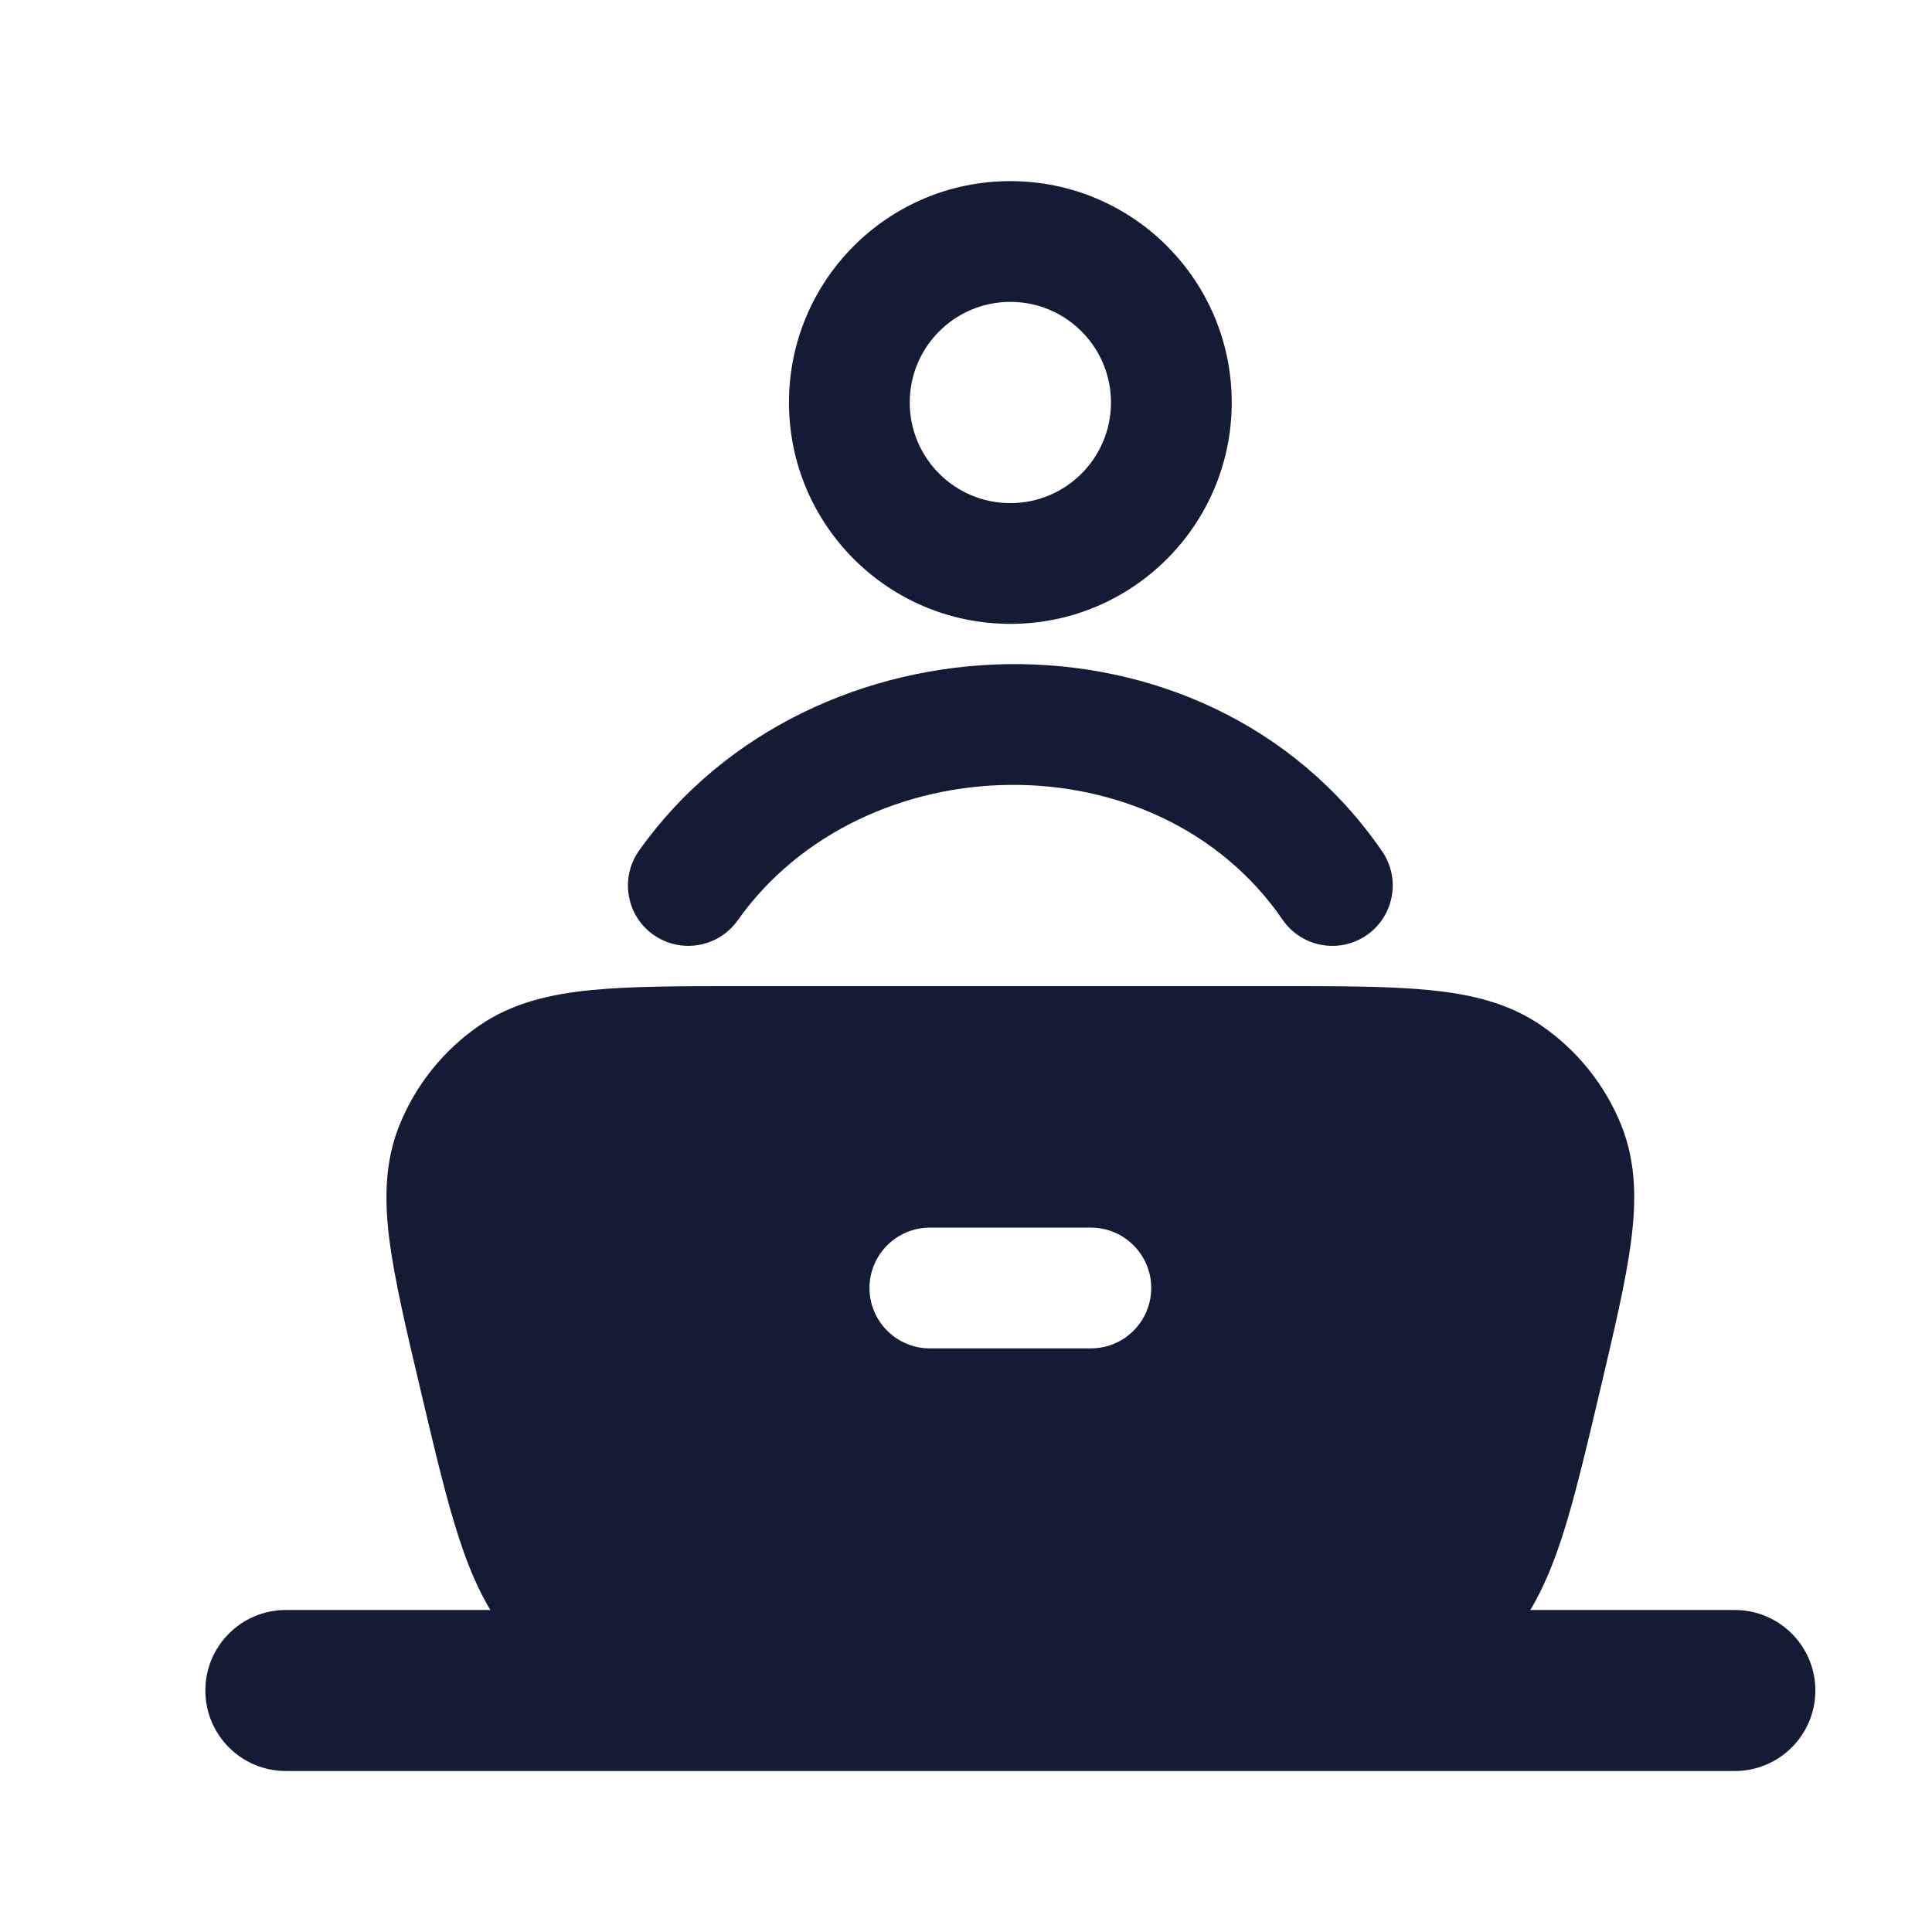 <svg width="24" height="24" viewBox="0 0 24 24" fill="none" xmlns="http://www.w3.org/2000/svg">
<path fill-rule="evenodd" clip-rule="evenodd" d="M2.551 21C2.551 20.448 2.998 20 3.551 20H21.551C22.103 20 22.551 20.448 22.551 21C22.551 21.552 22.103 22 21.551 22H3.551C2.998 22 2.551 21.552 2.551 21Z" fill="#141B34"/>
<path fill-rule="evenodd" clip-rule="evenodd" d="M9.214 12.25H15.888H15.888C16.64 12.25 17.26 12.25 17.754 12.299C18.265 12.349 18.739 12.457 19.152 12.743C19.596 13.05 19.94 13.48 20.141 13.98C20.328 14.447 20.327 14.933 20.259 15.439C20.194 15.928 20.052 16.527 19.881 17.253L19.881 17.253L19.865 17.321C19.694 18.042 19.556 18.628 19.403 19.098C19.244 19.585 19.053 20.003 18.751 20.371C18.404 20.793 17.97 21.134 17.477 21.372C17.048 21.579 16.596 21.668 16.083 21.71C15.587 21.75 14.981 21.75 14.234 21.75H10.867C10.12 21.75 9.515 21.75 9.019 21.71C8.505 21.668 8.053 21.579 7.624 21.372C7.132 21.134 6.697 20.793 6.351 20.371C6.048 20.003 5.857 19.585 5.699 19.098C5.546 18.628 5.407 18.042 5.237 17.322L5.221 17.253C5.049 16.527 4.908 15.928 4.842 15.439C4.775 14.933 4.773 14.447 4.961 13.98C5.162 13.48 5.506 13.05 5.95 12.743C6.363 12.457 6.837 12.349 7.347 12.299C7.842 12.25 8.461 12.25 9.214 12.25H9.214ZM11.551 15.25C11.137 15.25 10.801 15.586 10.801 16C10.801 16.414 11.137 16.75 11.551 16.75H13.551C13.965 16.75 14.301 16.414 14.301 16C14.301 15.586 13.965 15.25 13.551 15.25H11.551Z" fill="#141B34"/>
<path fill-rule="evenodd" clip-rule="evenodd" d="M15.933 11.425C14.365 9.144 10.719 9.237 9.163 11.434C8.923 11.771 8.455 11.851 8.117 11.612C7.779 11.373 7.699 10.905 7.939 10.566C10.06 7.572 14.974 7.382 17.169 10.575C17.404 10.916 17.317 11.383 16.976 11.618C16.634 11.853 16.167 11.766 15.933 11.425Z" fill="#141B34"/>
<path fill-rule="evenodd" clip-rule="evenodd" d="M12.551 3.75C11.86 3.75 11.301 4.31 11.301 5C11.301 5.69 11.86 6.25 12.551 6.25C13.241 6.25 13.801 5.69 13.801 5C13.801 4.31 13.241 3.75 12.551 3.75ZM9.801 5C9.801 3.481 11.032 2.25 12.551 2.25C14.07 2.25 15.301 3.481 15.301 5C15.301 6.519 14.07 7.75 12.551 7.75C11.032 7.75 9.801 6.519 9.801 5Z" fill="#141B34"/>
</svg>

